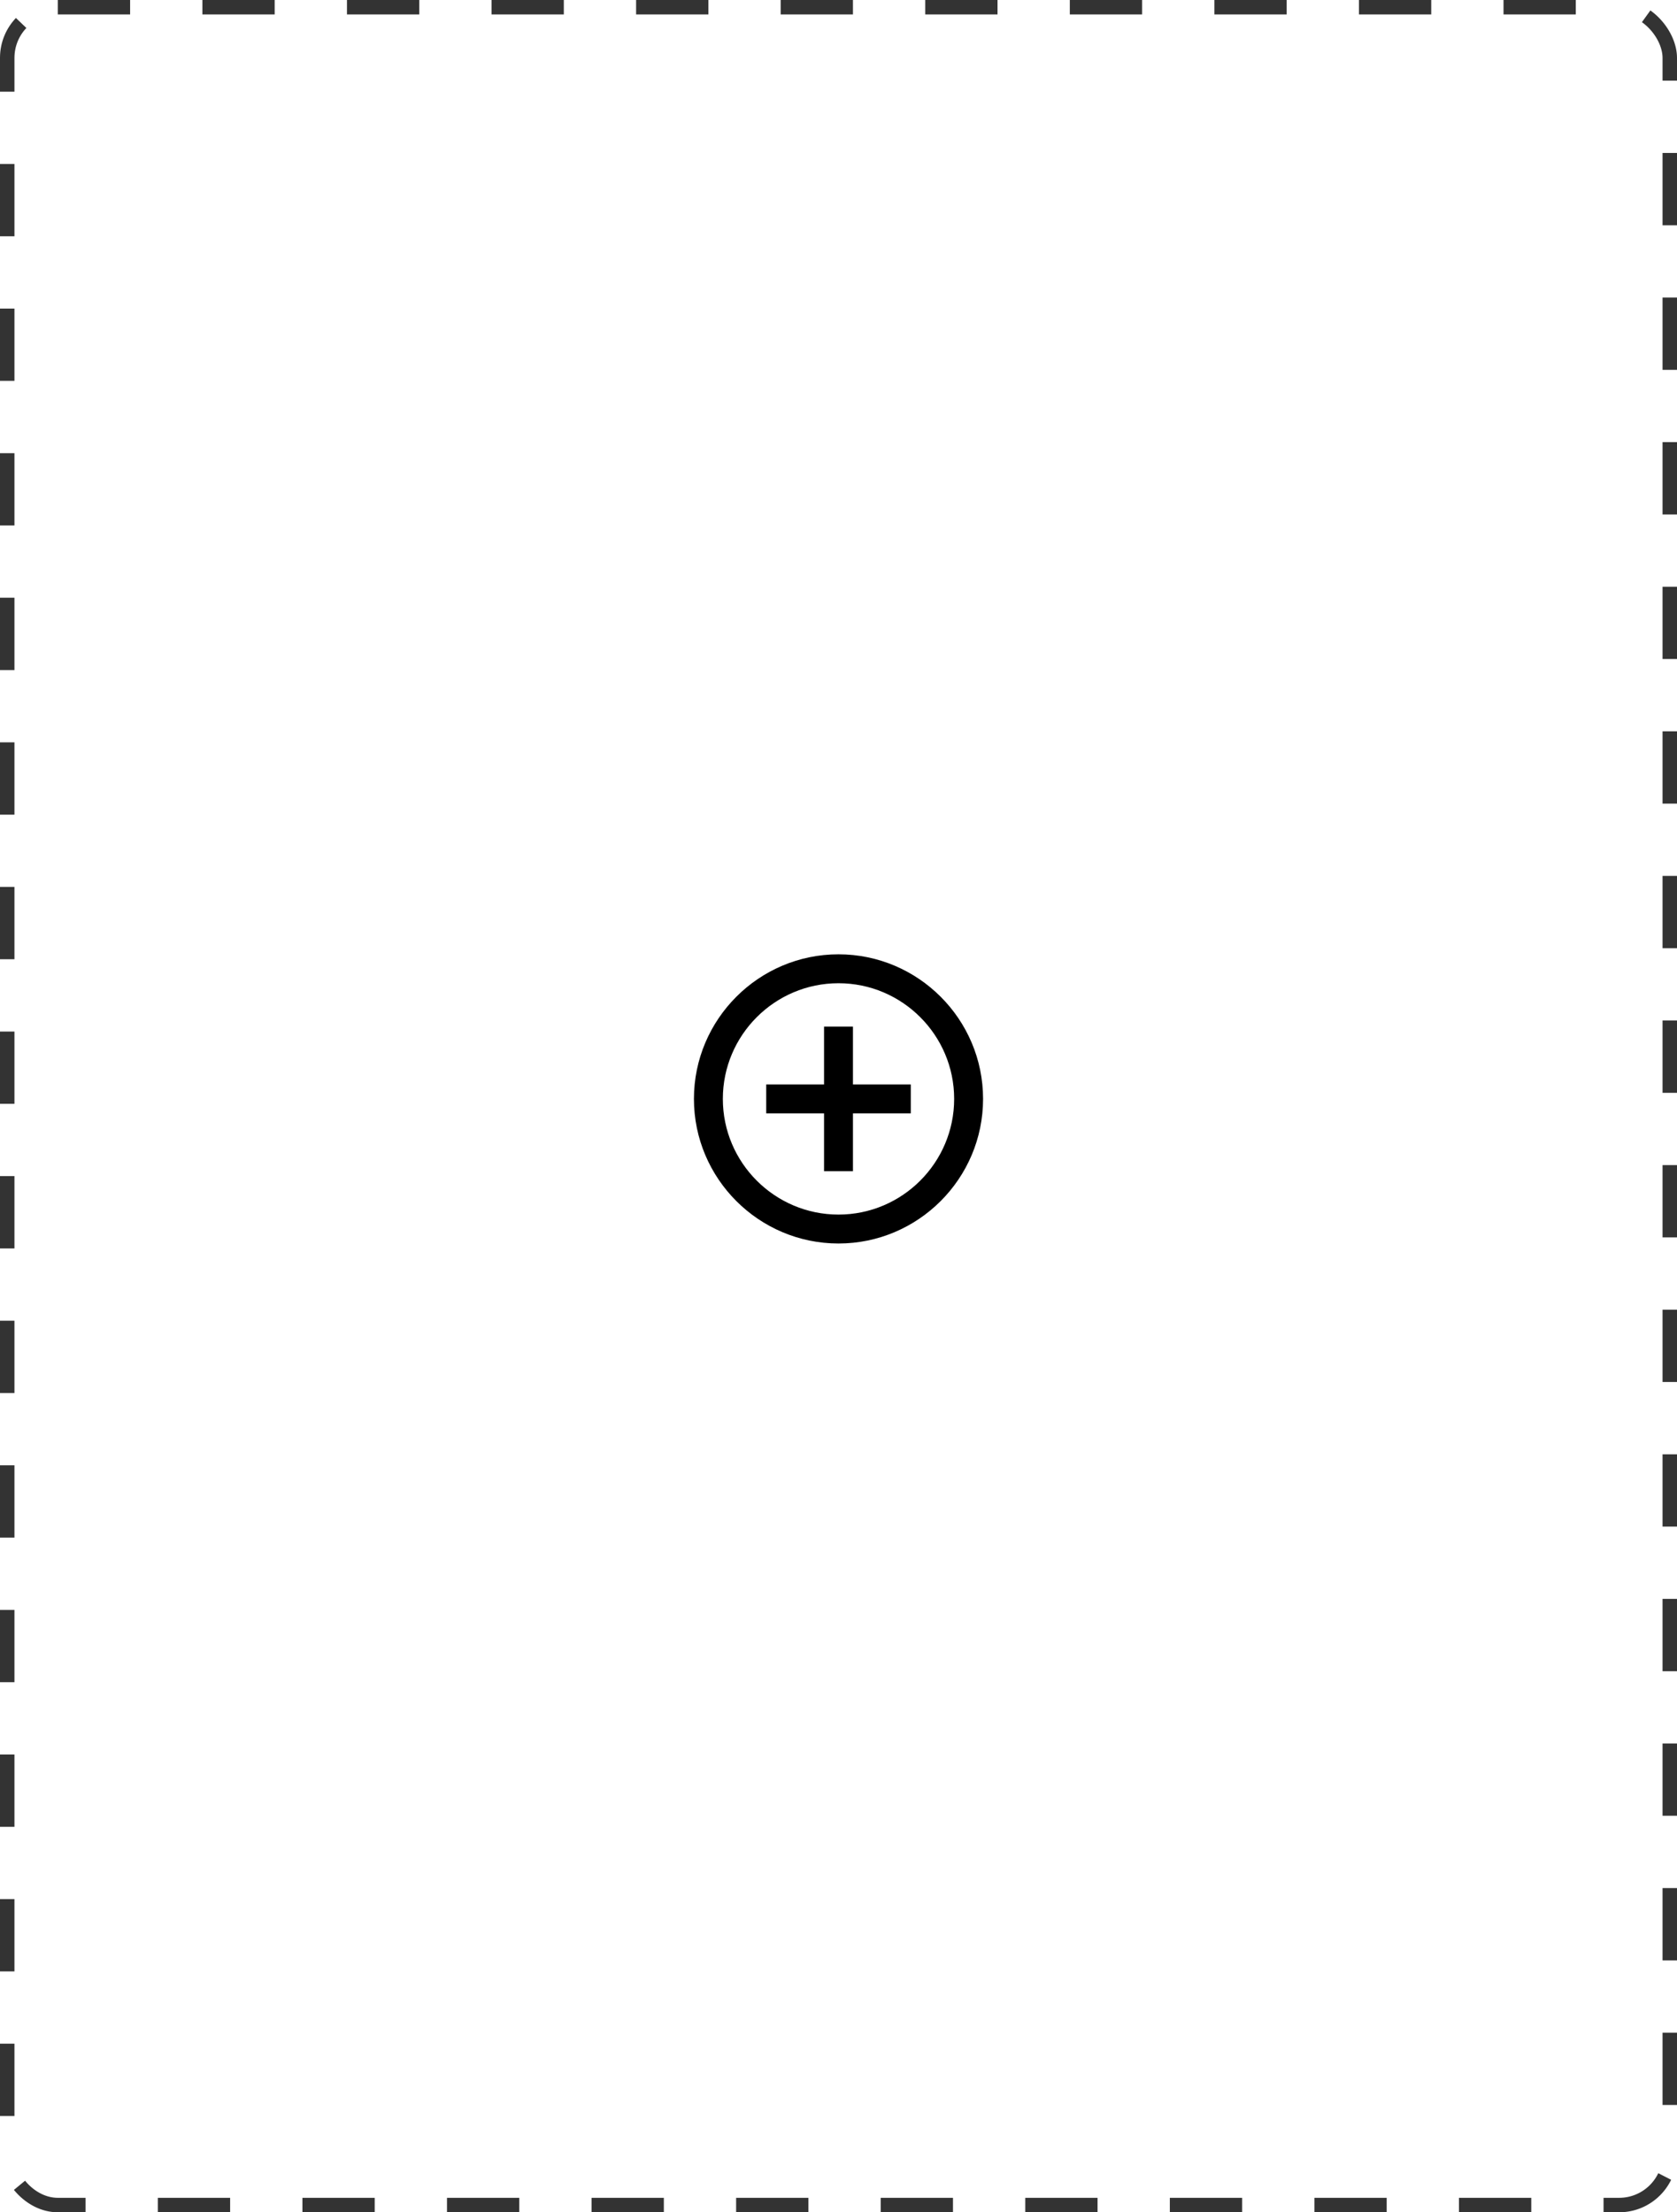 <svg width="116" height="153" viewBox="0 0 116 153" fill="none" xmlns="http://www.w3.org/2000/svg"><rect x=".5" y=".5" width="115" height="152" rx="3.5" stroke="#333" stroke-dasharray="5 5"/><path d="M59 71h-2v4h-4v2h4v4h2v-4h4v-2h-4v-4Zm-1-5c-5.51 0-10 4.49-10 10s4.49 10 10 10 10-4.49 10-10-4.49-10-10-10Zm0 18c-4.41 0-8-3.59-8-8s3.59-8 8-8 8 3.59 8 8-3.59 8-8 8Z" fill="#000"/></svg>